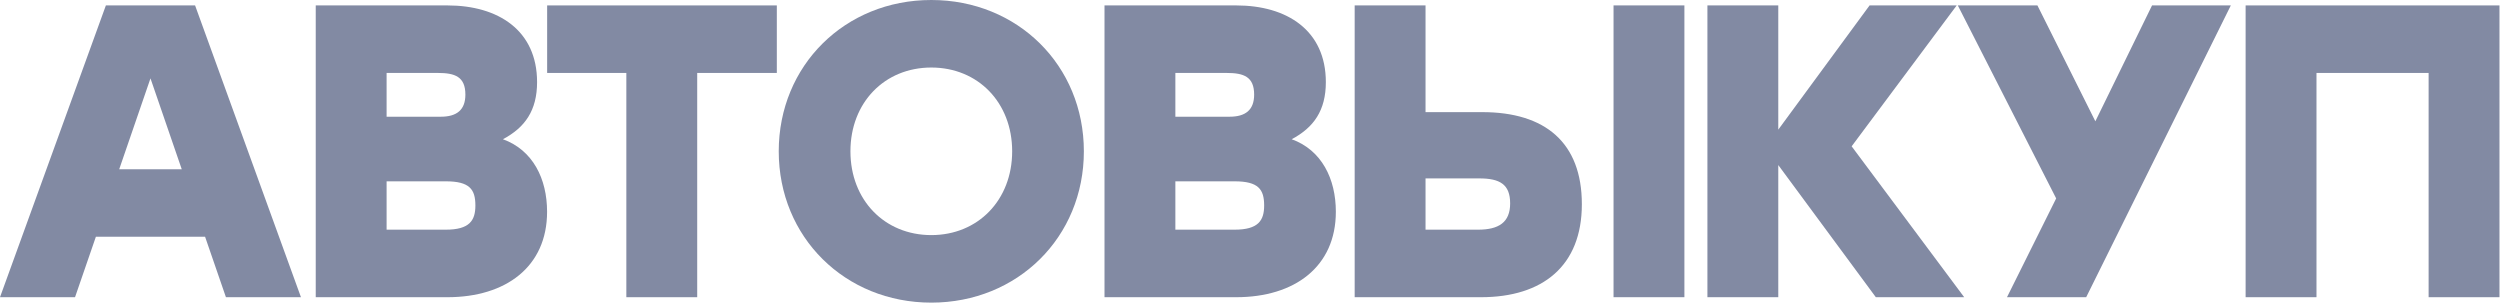 <svg width="1867" height="226" viewBox="0 0 1867 226" fill="none" xmlns="http://www.w3.org/2000/svg">
<path d="M1866.61 4.047V221.953H1813.69V54.477H1729.95V221.953H1677.03V4.047H1729.95H1866.61Z" fill="#828AA3"/>
<path d="M1665.98 4.047L1557.96 221.953H1498.82L1535.55 148.176L1462.09 4.047H1521.54L1564.81 90.587L1607.15 4.047H1665.98Z" fill="#828AA3"/>
<path d="M1466.86 221.953H1400.87L1328.02 123.273V221.953H1275.1V4.047H1328.02V96.813L1396.2 4.047H1461.26L1382.81 109.265L1466.86 221.953Z" fill="#828AA3"/>
<path d="M1106.93 83.738C1153.93 83.738 1181.33 106.463 1181.33 152.534C1181.33 198.606 1152.07 221.953 1105.99 221.953H1011.67V4.047H1064.59V83.738H1106.93ZM1204.99 4.047H1257.91V221.953H1204.99V4.047ZM1103.82 171.523C1119.07 171.523 1127.78 166.231 1127.78 151.912C1127.78 137.592 1120 133.234 1104.75 133.234H1064.59V171.523H1103.82Z" fill="#828AA3"/>
<path d="M964.615 103.973C987.028 112.066 997.612 133.546 997.612 158.138C997.612 199.229 966.794 221.953 923.213 221.953H824.844V4.047H923.213C961.191 4.047 990.141 22.725 990.141 61.325C990.141 82.493 981.114 95.256 964.615 103.973ZM936.599 70.664C936.599 57.278 928.816 54.477 916.053 54.477H877.764V87.163H918.232C930.061 87.163 936.599 82.182 936.599 70.664ZM921.968 171.523C939.712 171.523 944.07 164.675 944.07 153.468C944.07 141.328 939.712 135.413 921.968 135.413H877.764V171.523H921.968Z" fill="#828AA3"/>
<path d="M695.496 0C759.934 0 809.43 48.873 809.43 113C809.43 177.127 759.934 226 695.496 226C631.058 226 581.562 177.127 581.562 113C581.562 48.873 631.058 0 695.496 0ZM695.496 50.43C660.631 50.43 635.105 76.579 635.105 113C635.105 149.421 660.631 175.57 695.496 175.57C730.361 175.57 755.888 149.421 755.888 113C755.888 76.579 730.361 50.43 695.496 50.43Z" fill="#828AA3"/>
<path d="M580.133 4.047V54.477H520.675V221.953H467.755V54.477H408.609V4.047H580.133Z" fill="#828AA3"/>
<path d="M375.564 103.973C397.978 112.066 408.562 133.546 408.562 158.138C408.562 199.229 377.743 221.953 334.162 221.953H235.793V4.047H334.162C372.14 4.047 401.09 22.725 401.09 61.325C401.09 82.493 392.063 95.256 375.564 103.973ZM347.548 70.664C347.548 57.278 339.765 54.477 327.002 54.477H288.713V87.163H329.181C341.011 87.163 347.548 82.182 347.548 70.664ZM332.917 171.523C350.661 171.523 355.019 164.675 355.019 153.468C355.019 141.328 350.661 135.413 332.917 135.413H288.713V171.523H332.917Z" fill="#828AA3"/>
<path d="M168.722 221.953L153.157 176.815H71.598L56.033 221.953H0L79.069 4.047H145.686L224.755 221.953H168.722ZM89.03 126.386H135.725L112.377 58.523L89.03 126.386Z" fill="#828AA3"/>
</svg>
